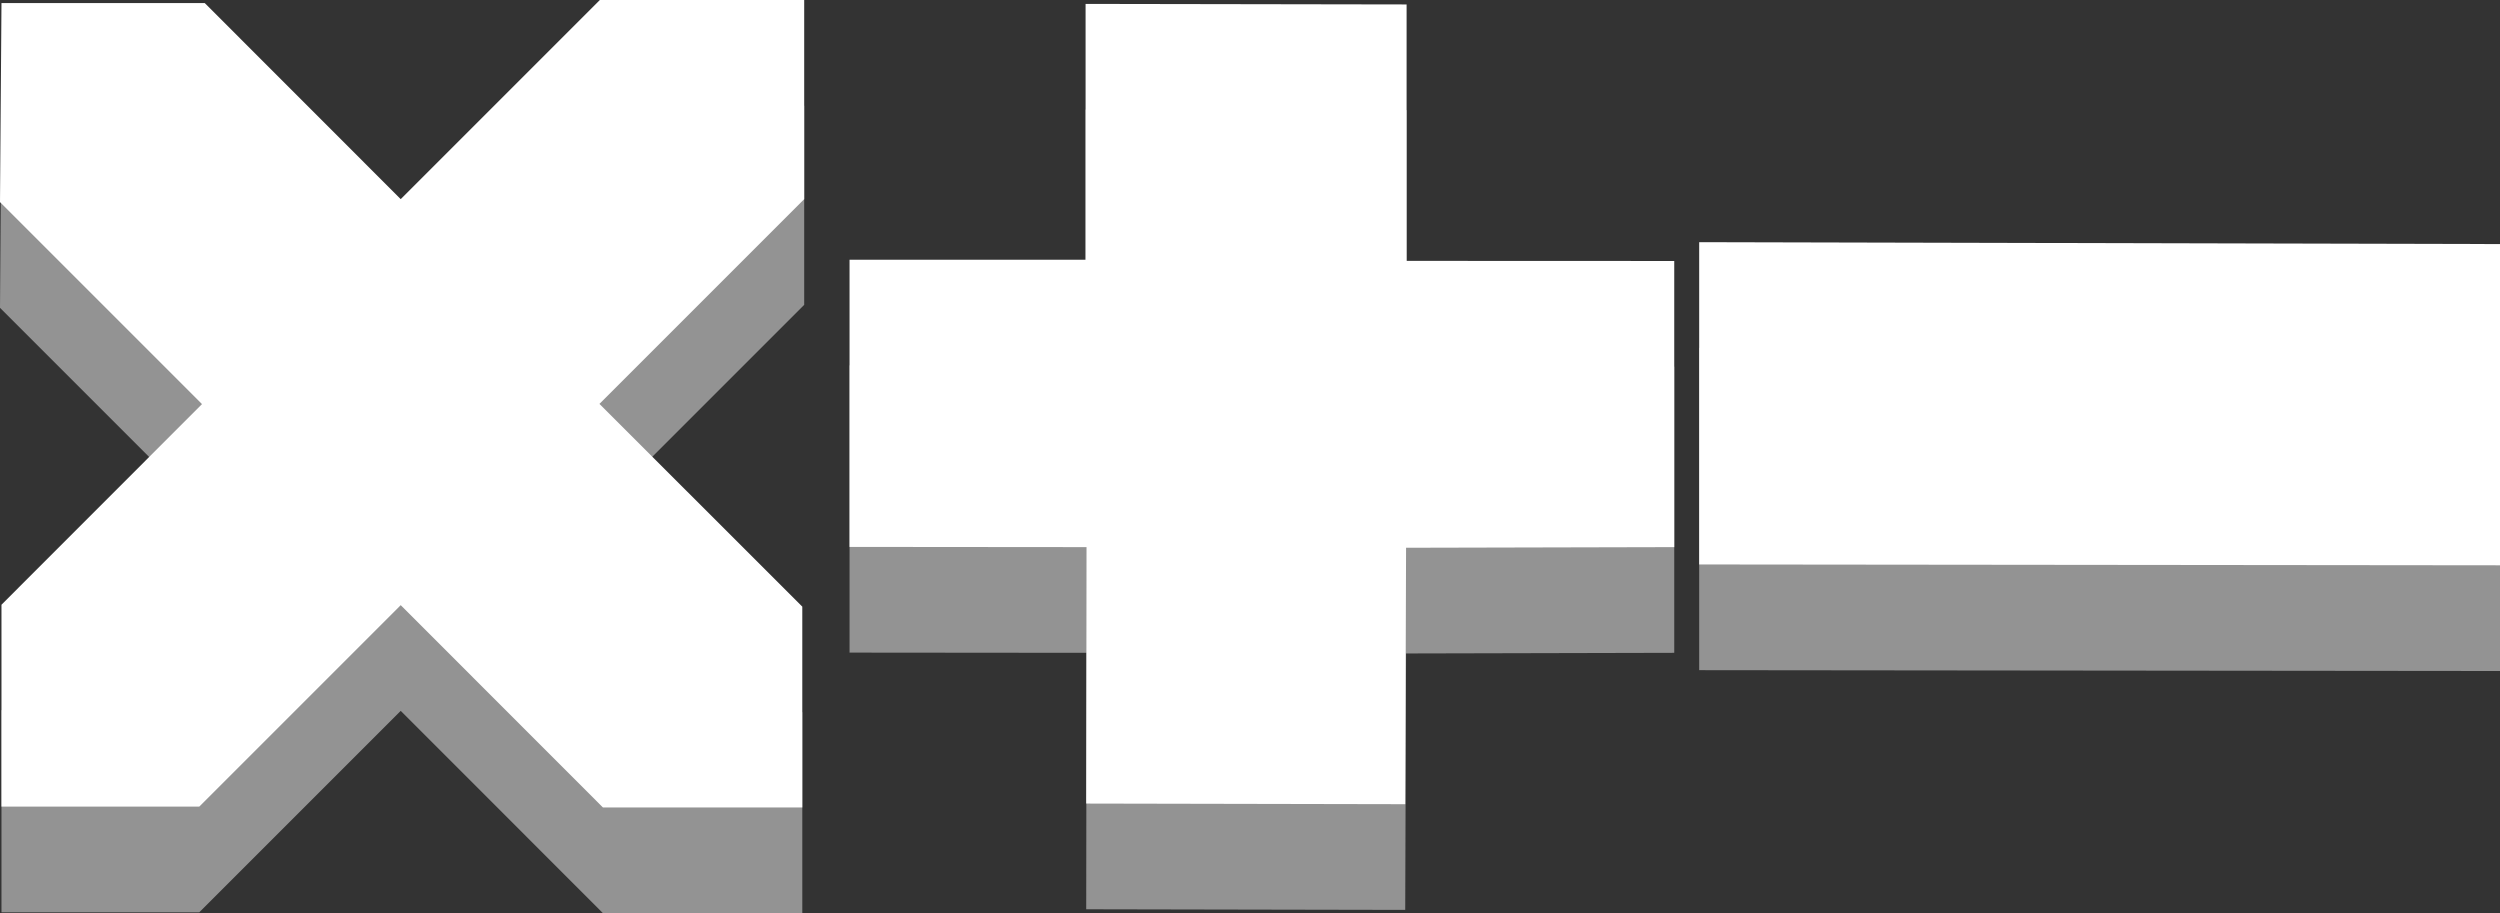 <?xml version="1.0" encoding="utf-8"?>
<!-- Generator: Adobe Illustrator 15.1.0, SVG Export Plug-In . SVG Version: 6.00 Build 0)  -->
<!DOCTYPE svg PUBLIC "-//W3C//DTD SVG 1.1//EN" "http://www.w3.org/Graphics/SVG/1.1/DTD/svg11.dtd">
<svg version="1.1" id="Слой_1" xmlns="http://www.w3.org/2000/svg" xmlns:xlink="http://www.w3.org/1999/xlink" x="0px" y="0px"
	 width="23.651px" height="8.64px" viewBox="-33.495 25.521 23.651 8.64" enable-background="new -33.495 25.521 23.651 8.64"
	 xml:space="preserve">
<rect x="-33.495" y="25.521" width="23.651" height="8.64" fill="#333333" stroke="none"/>
<g>
	<g>
		<g opacity="0.75">
			<polygon fill="#B3B3B3" points="-33.481,26.55 -31.558,26.55 -29.704,28.405 -27.82,26.521 -25.887,26.521 -25.887,28.405 
				-27.824,30.342 -25.905,32.26 -25.905,34.16 -27.791,34.16 -29.704,32.246 -31.61,34.152 -33.481,34.152 -33.481,32.242 
				-31.584,30.344 -33.495,28.433 			"/>
		</g>
		<polygon fill="#FFFFFF" points="-33.481,25.55 -31.558,25.55 -29.704,27.405 -27.82,25.521 -25.887,25.521 -25.887,27.405 
			-27.824,29.342 -25.905,31.26 -25.905,33.16 -27.791,33.16 -29.704,31.246 -31.61,33.152 -33.481,33.152 -33.481,31.242 
			-31.584,29.344 -33.495,27.433 		"/>
	</g>
</g>
<g>
	<g>
		<g opacity="0.75">
			<polygon fill="#B3B3B3" points="-17.42,28.812 -17.42,31.861 -9.844,31.869 -9.844,28.83 			"/>
		</g>
		<polygon fill="#FFFFFF" points="-17.42,27.812 -17.42,30.861 -9.844,30.869 -9.844,27.83 		"/>
	</g>
</g>
<g>
	<g>
		<g opacity="0.75">
			<polygon fill="#B3B3B3" points="-25.458,31.695 -25.458,28.978 -23.225,28.978 -23.225,26.558 -20.188,26.563 -20.188,28.989 
				-17.656,28.99 -17.656,31.697 -20.193,31.703 -20.201,34.129 -23.219,34.123 -23.216,31.697 			"/>
		</g>
		<polygon fill="#FFFFFF" points="-25.458,30.695 -25.458,27.978 -23.225,27.978 -23.225,25.558 -20.188,25.563 -20.188,27.989 
			-17.656,27.99 -17.656,30.697 -20.193,30.703 -20.201,33.129 -23.219,33.123 -23.216,30.697 		"/>
	</g>
</g>
</svg>

